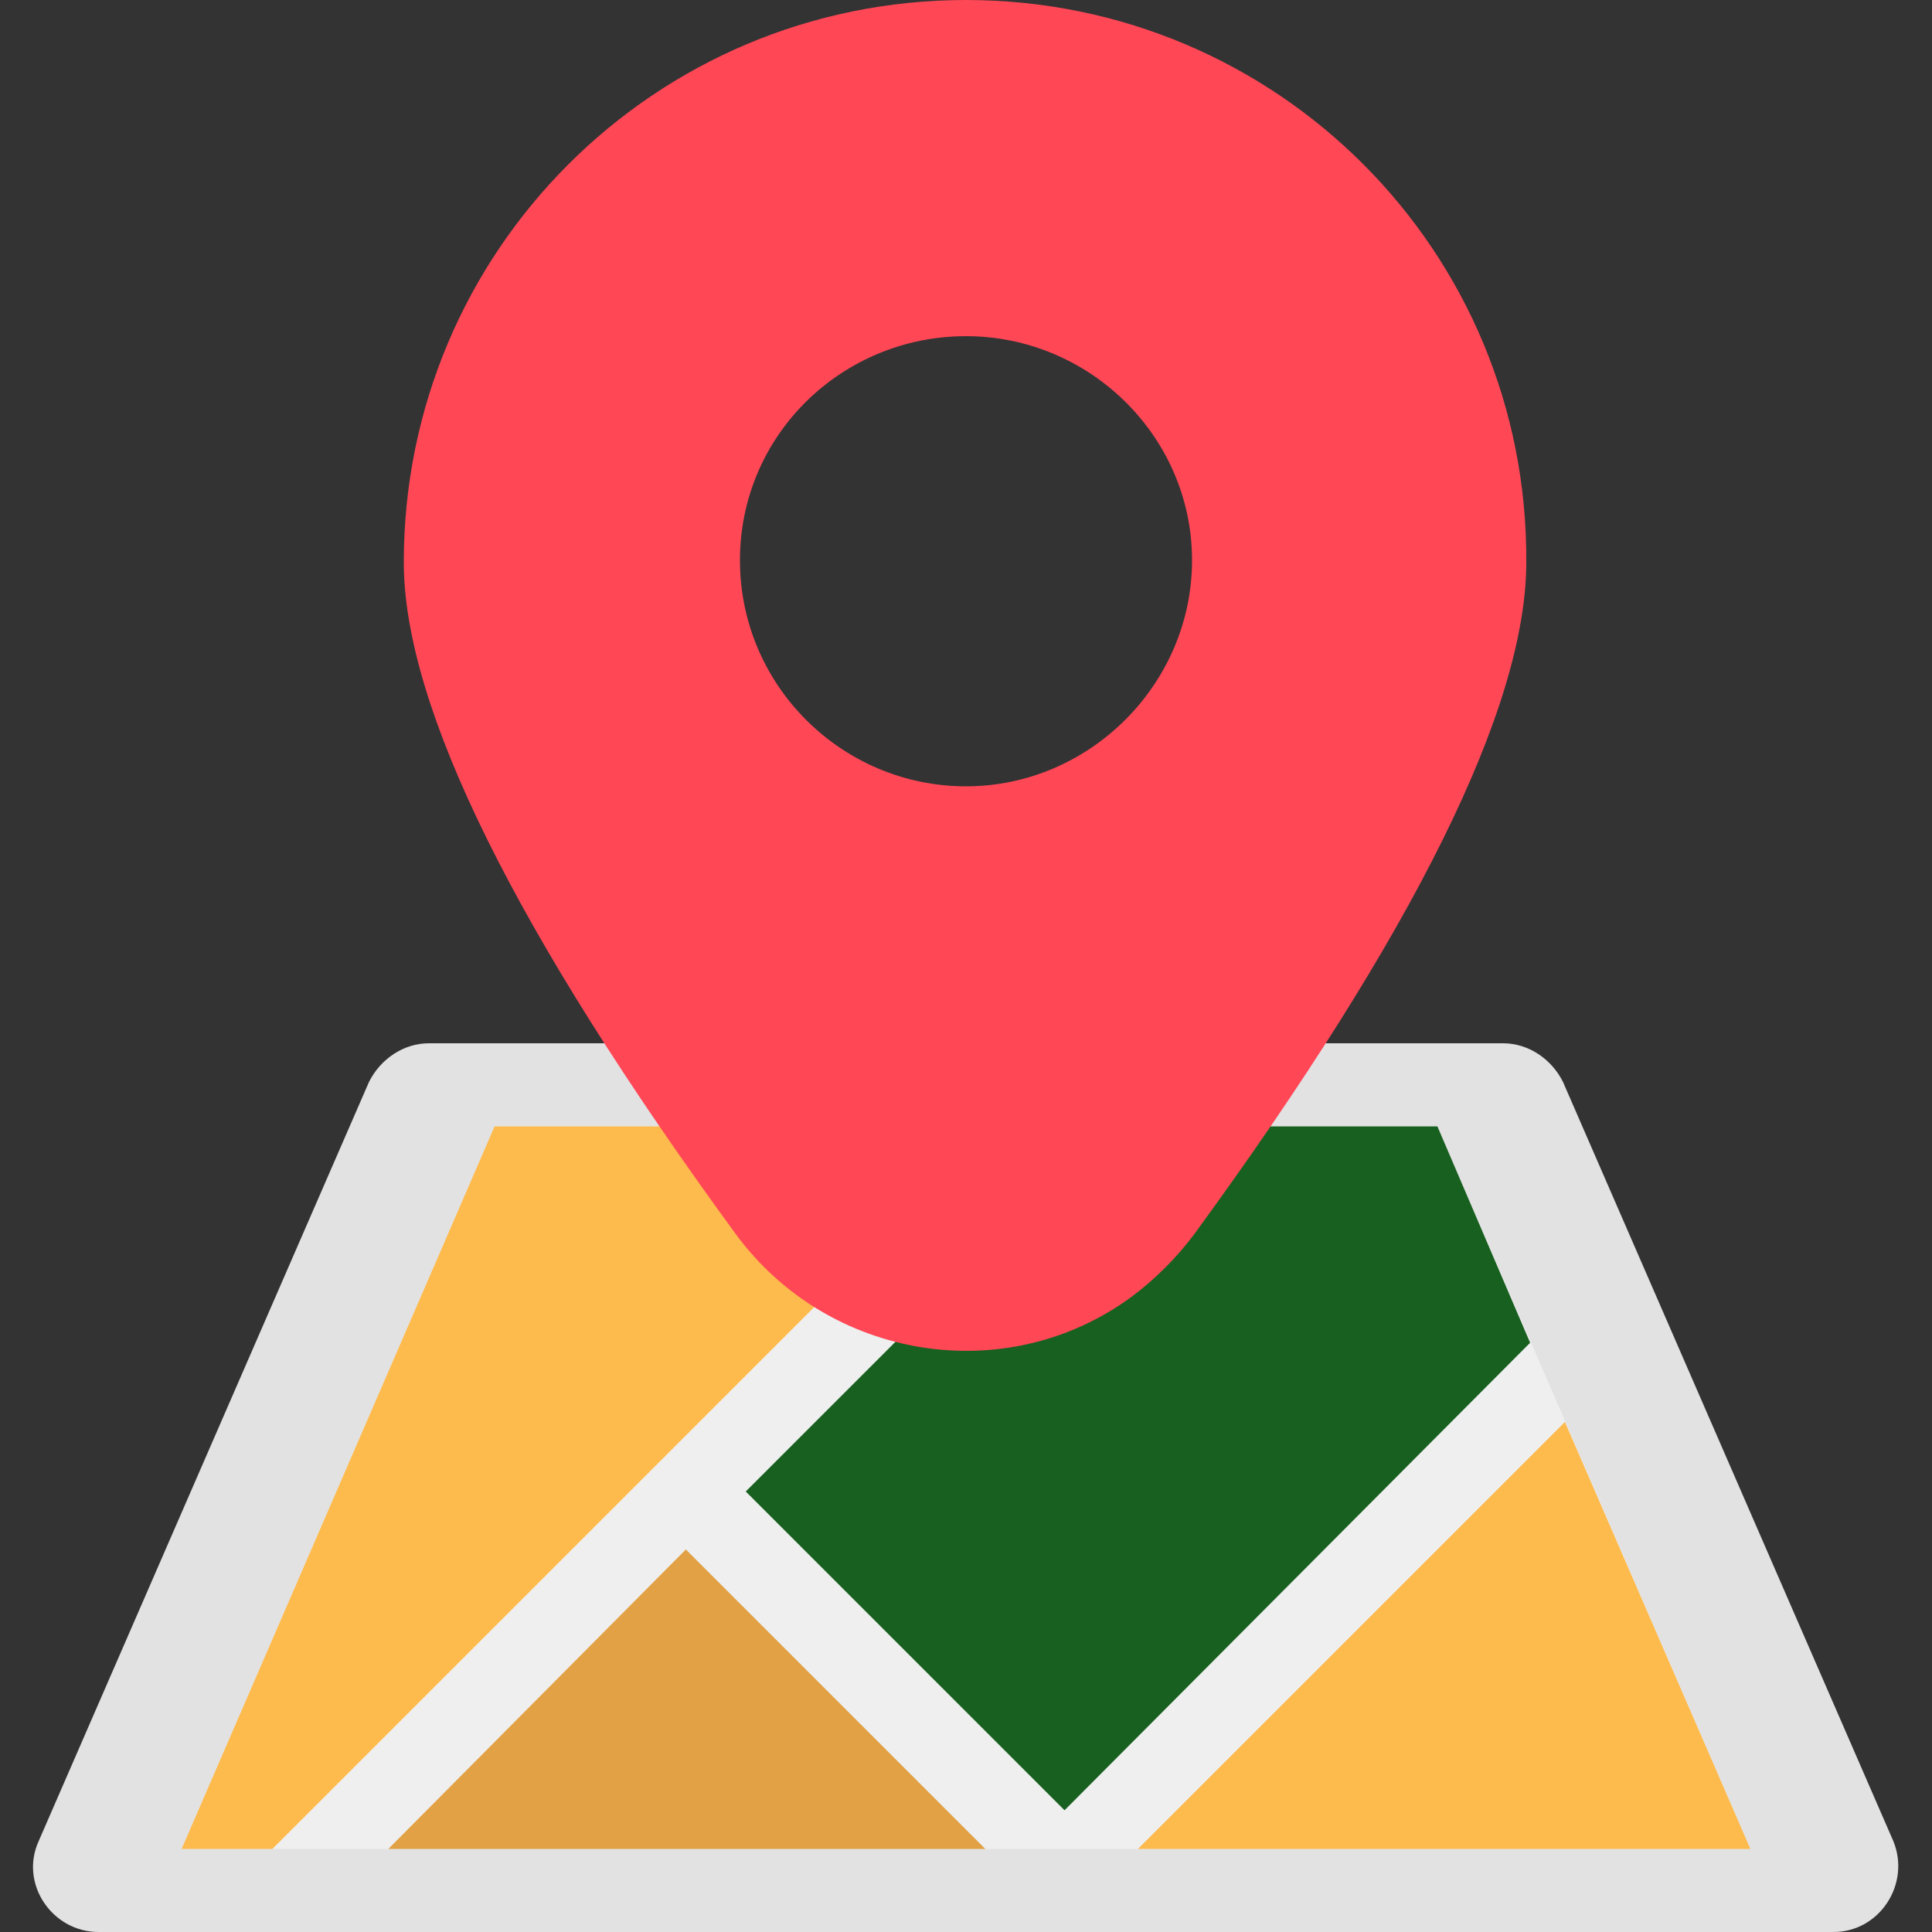 <?xml version="1.0" encoding="utf-8"?>
<!-- Generator: Adobe Illustrator 27.0.1, SVG Export Plug-In . SVG Version: 6.00 Build 0)  -->
<svg version="1.1" id="Layer_1" xmlns="http://www.w3.org/2000/svg" xmlns:xlink="http://www.w3.org/1999/xlink" x="0px" y="0px"
	 viewBox="0 0 100 100" style="enable-background:new 0 0 100 100;" xml:space="preserve">
<rect x="0" y="0" width="100" height="100" fill="#333333" stroke="none"/>
<style type="text/css">
	.st0{fill:#E2E2E2;}
	.st1{fill:#EFEFEF;}
	.st2{fill:#18601F;enable-background:new    ;}
	.st3{fill:#E2A144;}
	.st4{fill:#FDBA4D;}
	.st5{fill:#FF4756;}
</style>
<path class="st0" d="M77.8,54H22.2c-1.3,0-2.5,0.8-3.1,2L2,95.3c-1,2.2,0.7,4.7,3.1,4.7h89.8c2.4,0,4-2.5,3.1-4.7L80.9,56
	C80.3,54.8,79.1,54,77.8,54z"/>
<polygon class="st1" points="74.4,58.3 25.6,58.3 9.4,95.7 90.6,95.7 "/>
<g>
	<polygon class="st2" points="79.2,69.5 55.1,93.7 38.6,77.2 57.5,58.3 74.4,58.3 	"/>
	<polygon class="st3" points="51,95.7 20.1,95.7 35.5,80.2 	"/>
	<polygon class="st4" points="51.5,58.3 14.1,95.7 9.4,95.7 25.6,58.3 	"/>
	<polygon class="st4" points="90.6,95.7 58.9,95.7 81,73.6 	"/>
</g>
<path class="st5" d="M50,0C33.9,0,20.9,13,20.9,29.1c0,7.5,5.8,19.2,17.2,34.8c4.8,6.5,14,8,20.5,3.2c1.2-0.9,2.3-2,3.2-3.2
	c11.4-15.6,17.2-27.3,17.2-34.8C79.1,13,66.1,0,50,0z M50,40.7c-6.4,0-11.7-5.2-11.7-11.7S43.6,17.4,50,17.4S61.7,22.6,61.7,29
	S56.4,40.7,50,40.7z"/>
</svg>
